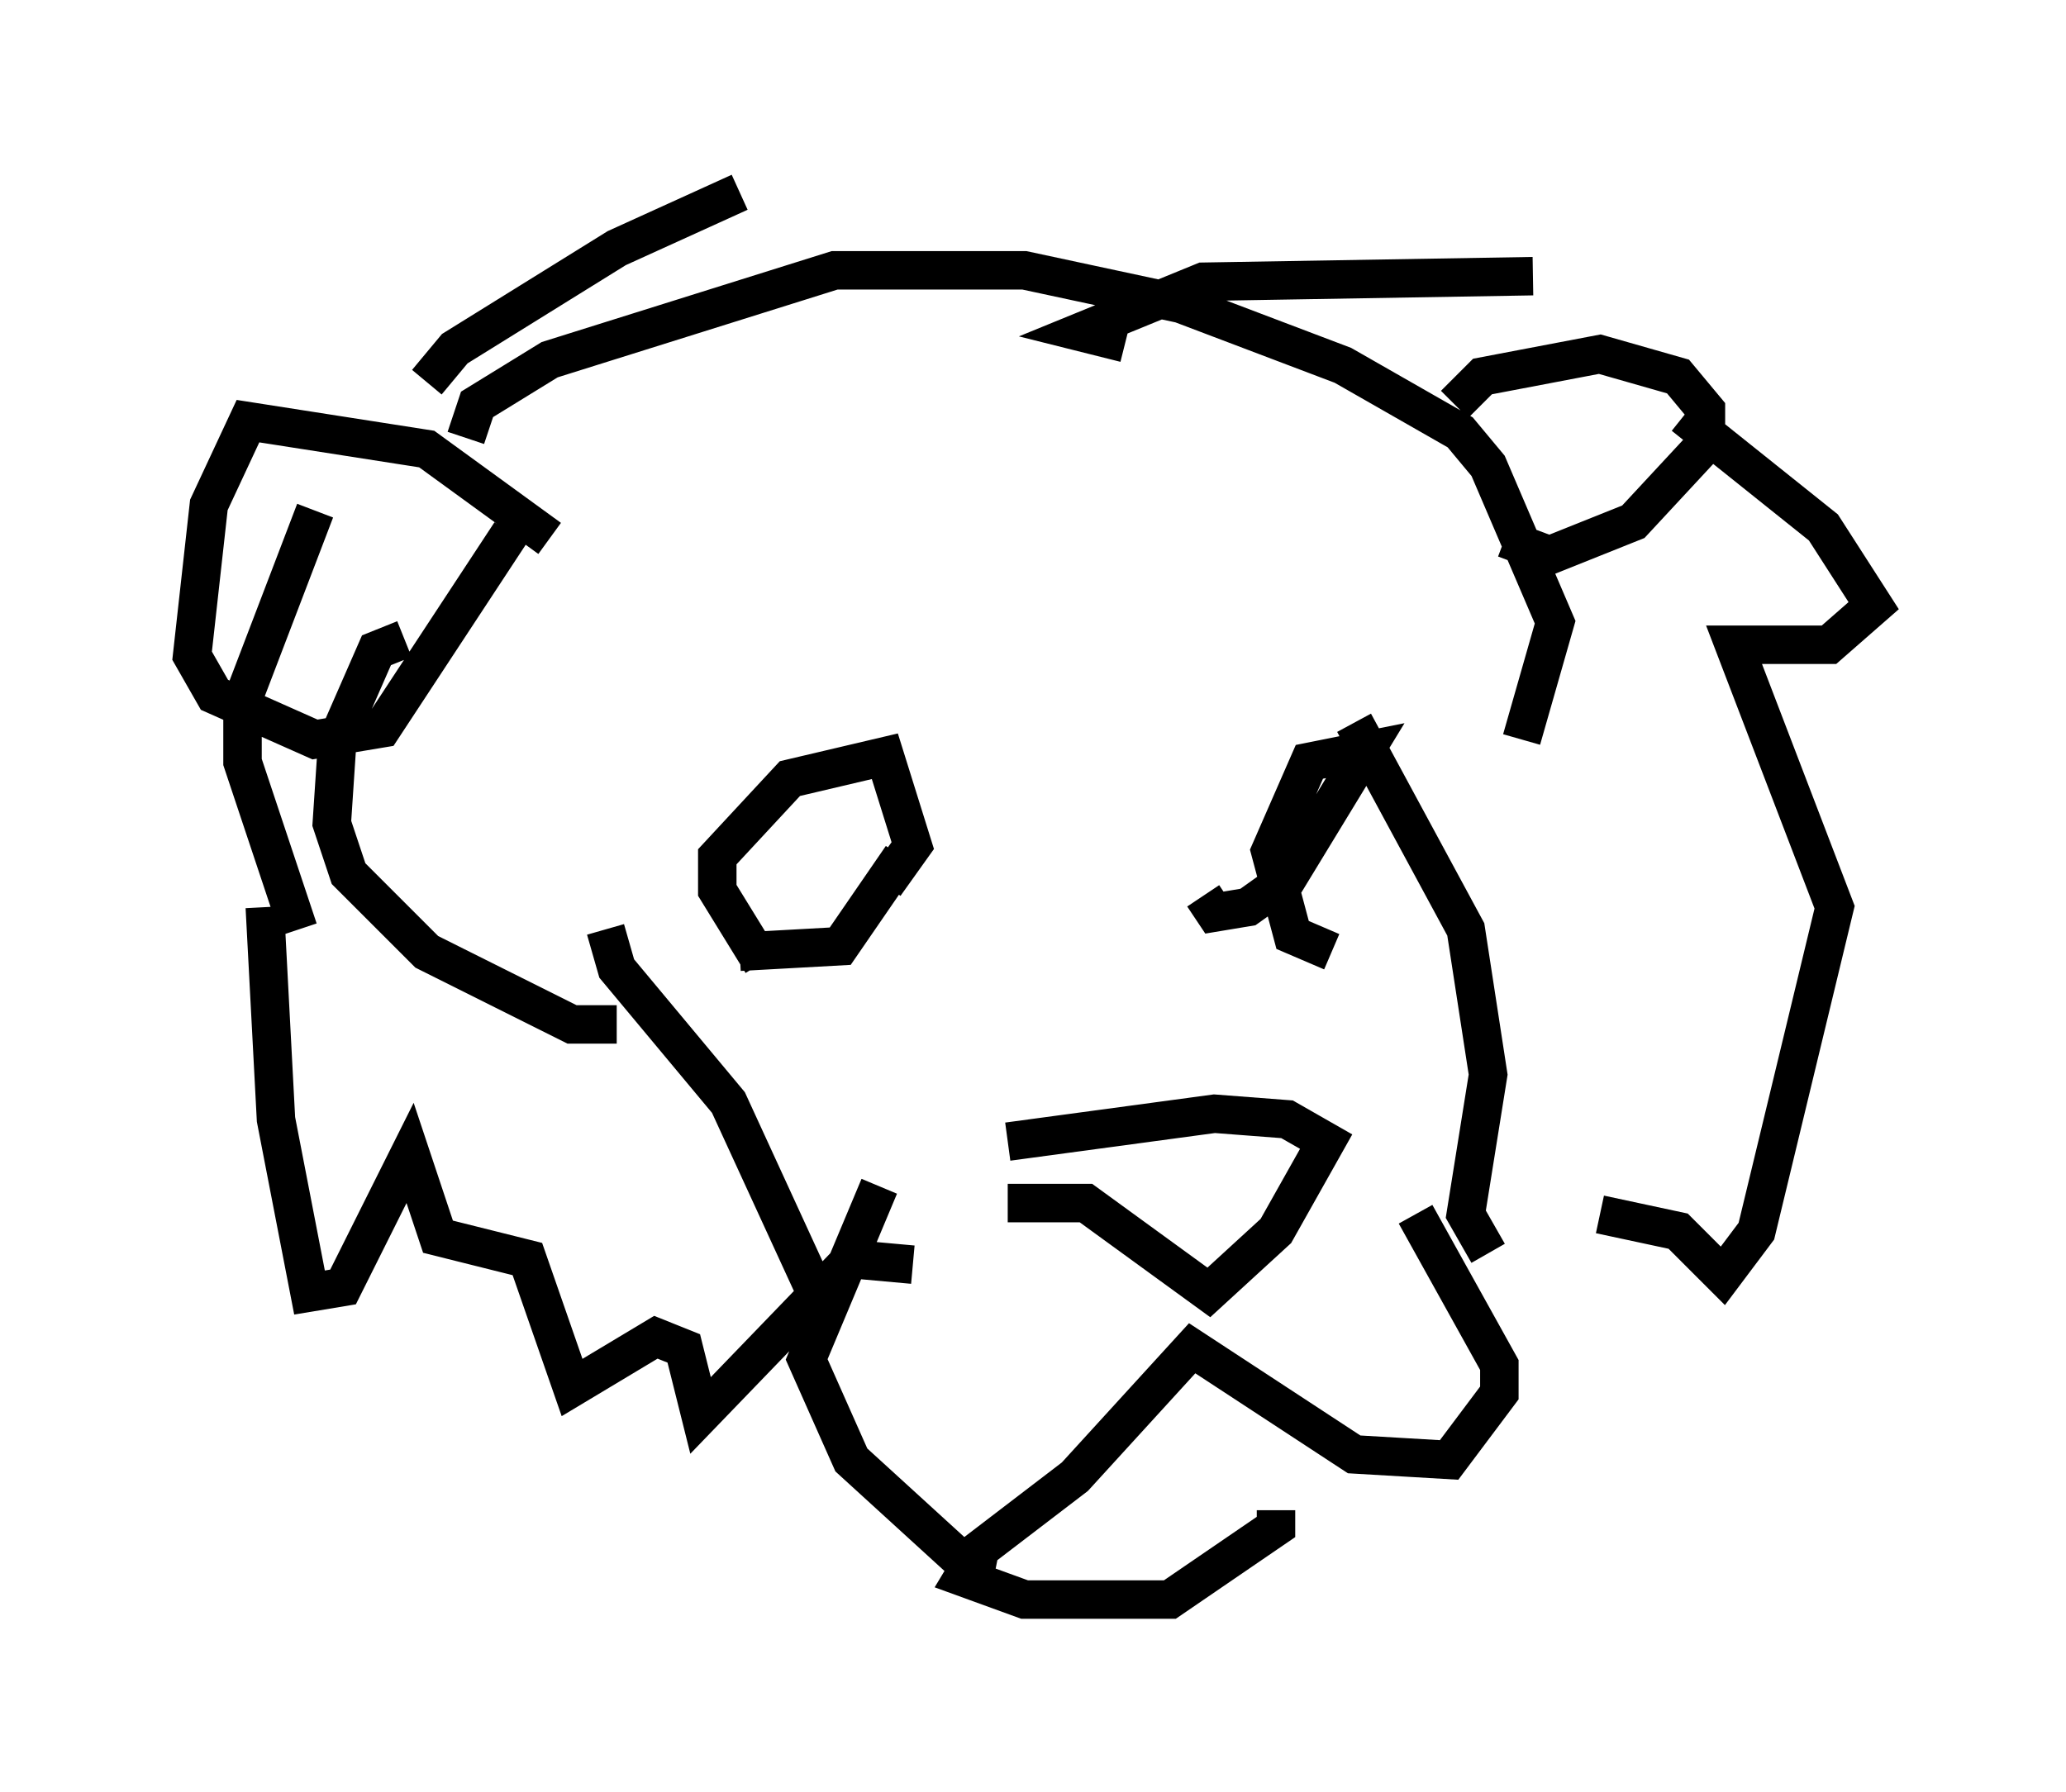 <?xml version="1.0" encoding="utf-8" ?>
<svg baseProfile="full" height="46.603" version="1.1" width="53.721" xmlns="http://www.w3.org/2000/svg" xmlns:ev="http://www.w3.org/2001/xml-events" xmlns:xlink="http://www.w3.org/1999/xlink"><defs /><rect fill="white" height="46.603" width="53.721" x="0" y="0" /><path d="M25.916, 41.022 m-0.436, -0.726 l-0.436, 0.726 1.598, 0.581 l3.777, 0.0 2.76, -1.888 l0.0, -0.436 m-7.844, 1.743 l0.145, -0.726 2.469, -1.888 l3.05, -3.341 4.212, 2.76 l2.469, 0.145 1.307, -1.743 l0.0, -0.726 -2.179, -3.922 m-11.33, 9.441 l-3.341, -3.05 -1.162, -2.615 l1.888, -4.503 m-1.453, 3.196 l-2.469, -5.374 -2.905, -3.486 l-0.291, -1.017 m22.95, 8.425 l-0.581, -1.017 0.581, -3.631 l-0.581, -3.777 -2.905, -5.374 m-9.006, 12.492 l2.034, 0.0 3.196, 2.324 l1.743, -1.598 1.307, -2.324 l-1.017, -0.581 -1.888, -0.145 l-5.374, 0.726 m-6.391, -4.648 l-1.162, -1.888 0.0, -0.872 l1.888, -2.034 2.469, -0.581 l0.726, 2.324 -0.726, 1.017 m11.62, 1.743 l-1.017, -0.436 -0.581, -2.179 l1.017, -2.324 1.453, -0.291 l-2.034, 3.341 -1.017, 0.726 l-0.872, 0.145 -0.291, -0.436 m-16.994, -9.296 l-3.196, -2.324 -4.648, -0.726 l-1.017, 2.179 -0.436, 3.922 l0.581, 1.017 2.615, 1.162 l1.743, -0.291 3.341, -5.084 m-1.162, -2.469 l0.291, -0.872 1.888, -1.162 l7.408, -2.324 4.939, 0.0 l4.067, 0.872 4.212, 1.598 l3.05, 1.743 0.726, 0.872 l1.743, 4.067 -0.872, 3.05 m-1.743, -8.715 l0.726, -0.726 3.05, -0.581 l2.034, 0.581 0.726, 0.872 l0.0, 0.872 -1.888, 2.034 l-2.179, 0.872 -1.162, -0.436 m-28.614, 2.615 l-0.726, 0.291 -1.017, 2.324 l-0.145, 2.179 0.436, 1.307 l2.034, 2.034 3.777, 1.888 l1.162, 0.0 m-9.151, -3.05 l0.291, 5.52 0.872, 4.503 l0.872, -0.145 1.743, -3.486 l0.726, 2.179 2.324, 0.581 l1.162, 3.341 2.179, -1.307 l0.726, 0.291 0.436, 1.743 l3.922, -4.067 1.598, 0.145 m17.866, -1.307 l2.034, 0.436 1.162, 1.162 l0.872, -1.162 2.034, -8.425 l-2.615, -6.827 2.469, 0.0 l1.162, -1.017 -1.307, -2.034 l-3.631, -2.905 m-3.922, -3.631 l-8.57, 0.145 -3.196, 1.307 l1.162, 0.291 m-21.497, 15.251 l-1.453, -4.358 0.0, -1.598 l1.888, -4.939 m2.905, -3.341 l0.726, -0.872 4.212, -2.615 l3.196, -1.453 m0.0, 19.754 l2.615, -0.145 1.598, -2.324 " fill="none" stroke="black" stroke-width="1" /></svg>